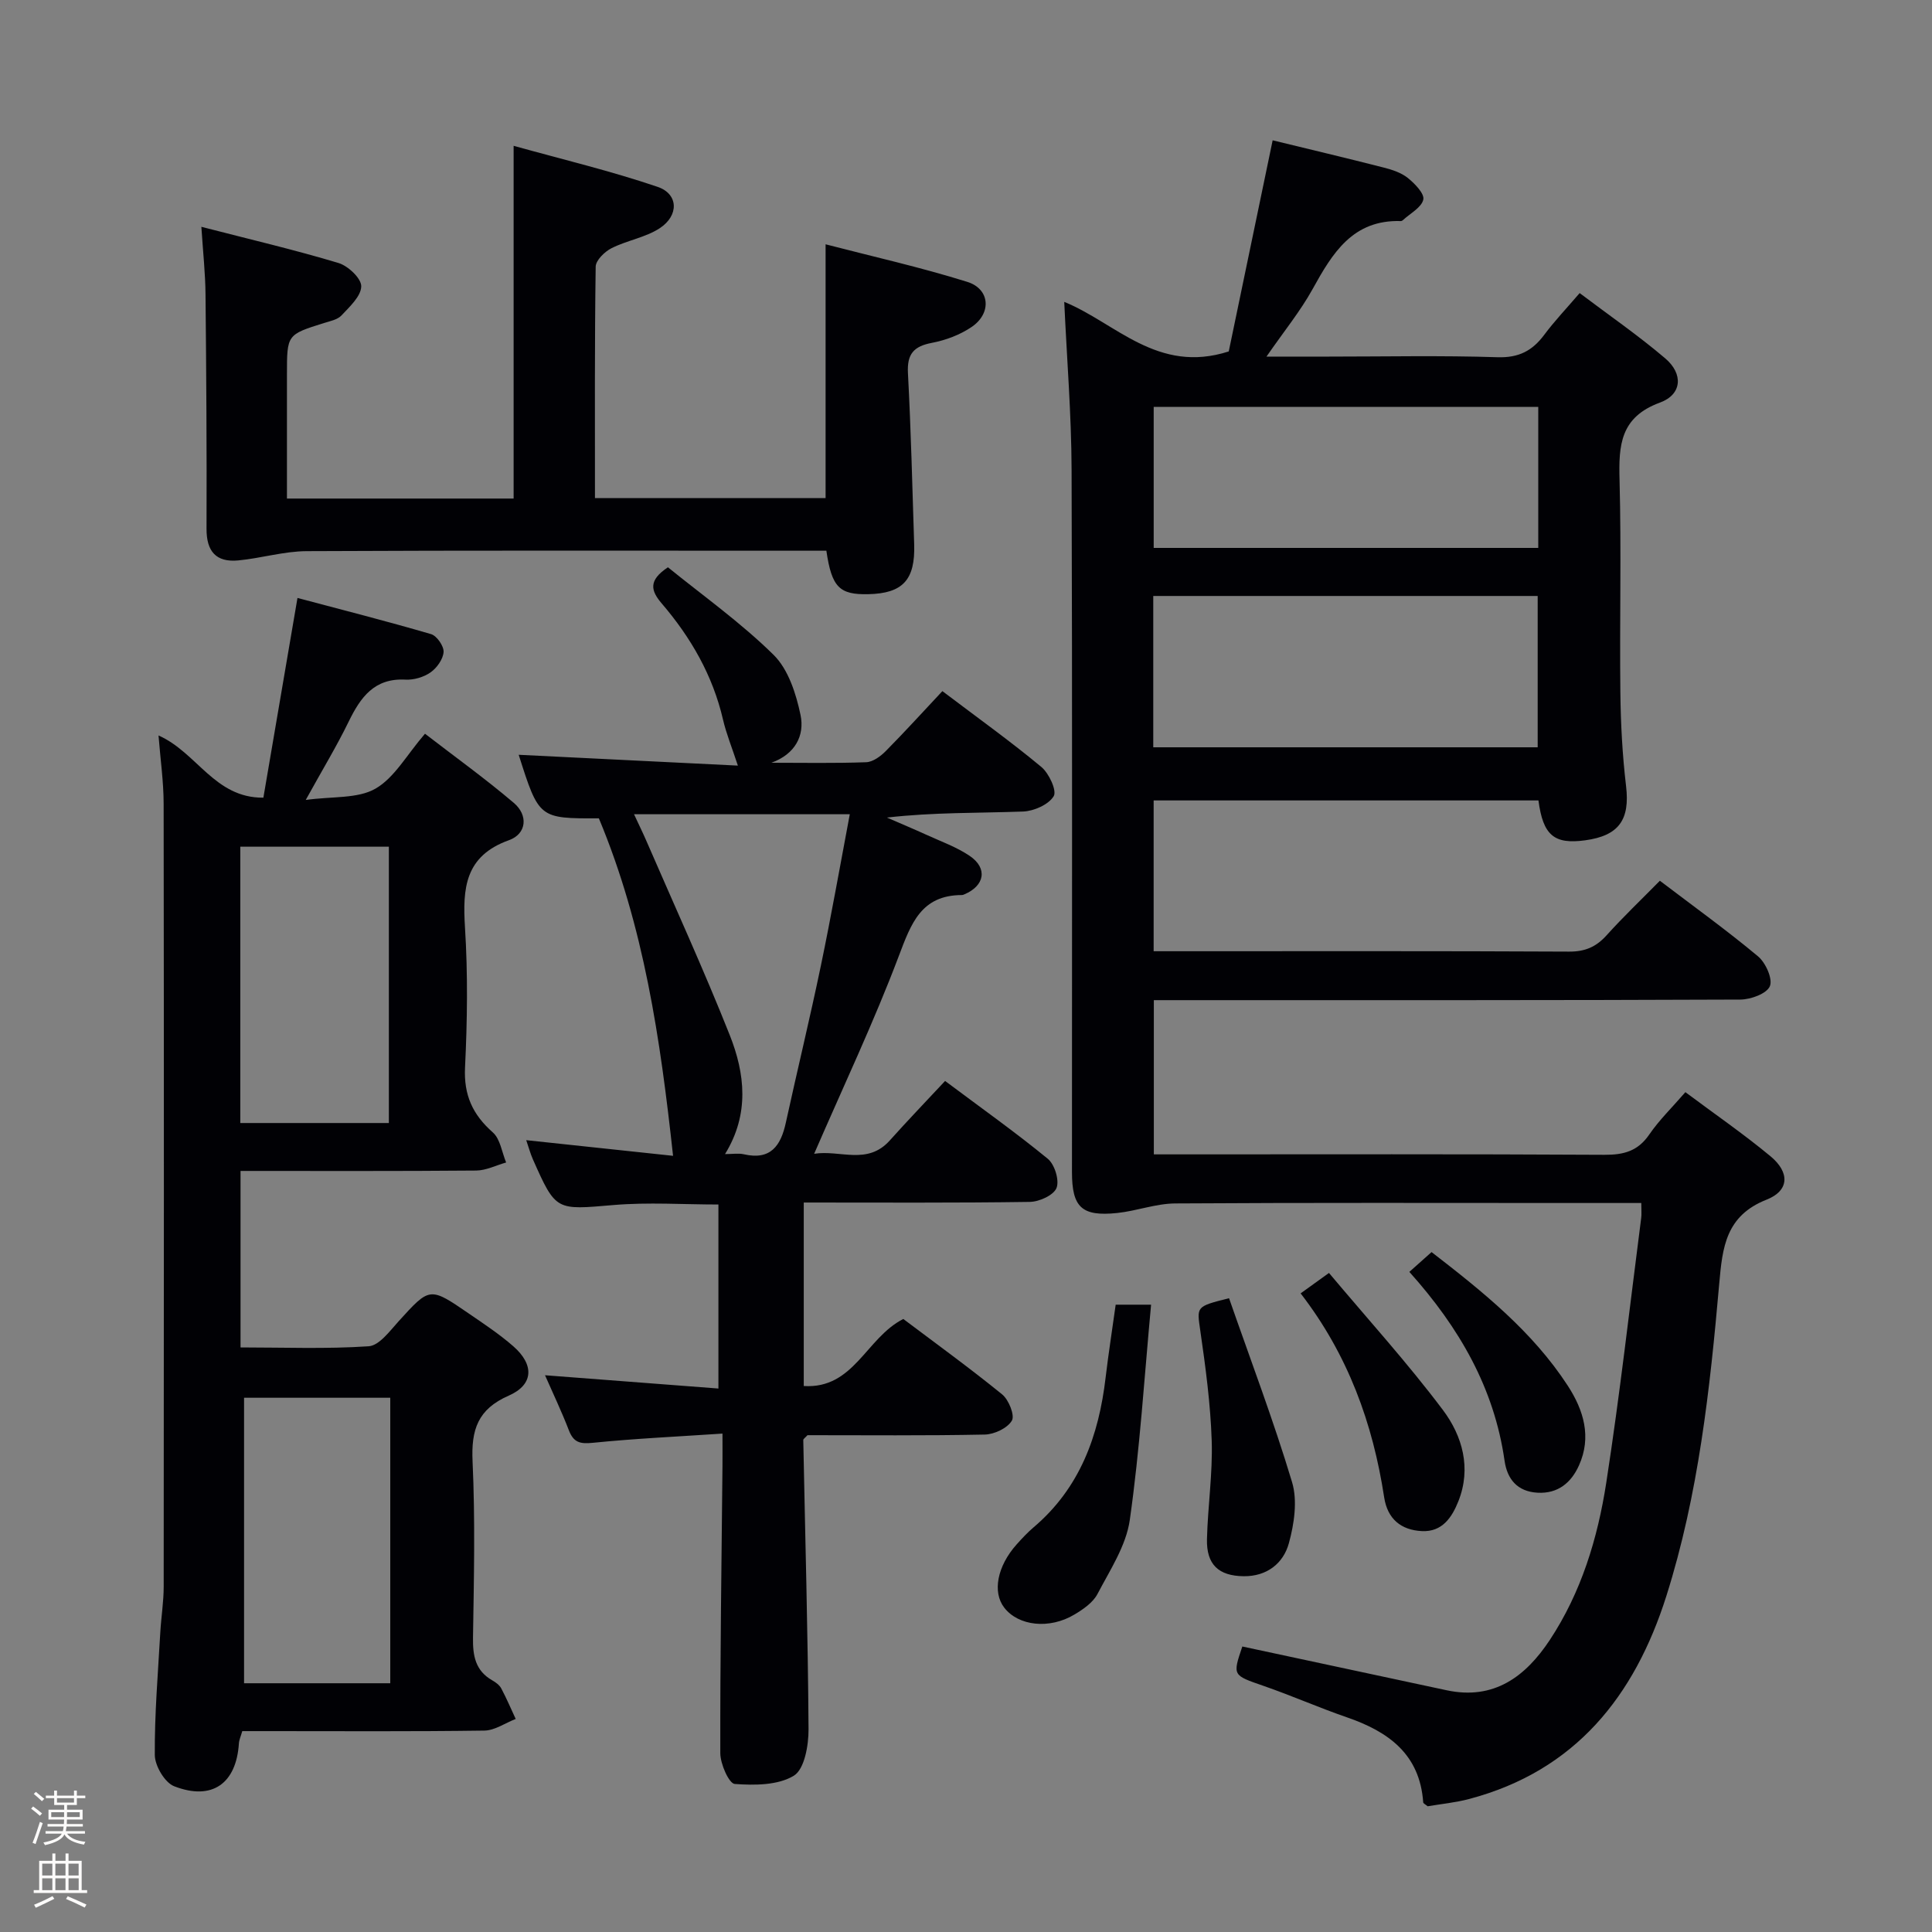 <svg enable-background="new 0 0 400 400" viewBox="0 0 400 400" xmlns="http://www.w3.org/2000/svg"><rect x="0" y="0" width="400" height="400" fill="#808080" stroke="none"/><path d="m6.44 374.46.42-.45c.65.47 1.27.95 1.85 1.44l-.45.49c-.65-.56-1.25-1.06-1.82-1.48m.93 7.33-.63-.26c.55-1.36 1.05-2.8 1.52-4.33.19.1.38.19.59.27-.46 1.29-.95 2.73-1.48 4.32m-.38-10.38.44-.42c.43.34 1.01.82 1.74 1.44l-.49.49c-.53-.51-1.09-1.01-1.69-1.51m2.5.35h1.72v-1.04h.59v1.04h3.52v-1.04h.59v1.04h1.75v.53h-1.75v1.42h-2.03v.97h3.22v2.03h-3.24c0 .35-.01.66-.03.93h3.32v.53h-3.37c-.03.27-.08.58-.15.94h3.96v.53h-3.71c.67.92 1.93 1.48 3.79 1.68-.13.24-.23.44-.29.59-2.13-.38-3.48-1.08-4.04-2.12-.43.97-1.77 1.72-4.03 2.23-.09-.19-.2-.37-.33-.55 2.1-.42 3.37-1.03 3.81-1.83h-3.36v-.53h3.58c.08-.29.13-.61.16-.94h-3.33v-.53h3.39c.02-.27.04-.58.04-.93h-3.23v-2.03h3.25v-.97h-2.07v-1.42h-1.73zm1.12 3.44v1h2.65c.01-.3.02-.44.01-.4v-.25-.35zm1.19-2h3.52v-.91h-3.52zm4.71 2h-2.63v.59c0 .15-.01.28-.01.4h2.64z" fill="#fcfbfa"/><path d="m13.56 383.74h.63v1.52h2.72v6.07h1.13v.6h-11.06v-.6h1.13v-6.07h2.73v-1.52h.63v1.52h2.1v-1.52zm-2.69 8.83.38.56c-1.24.63-2.53 1.25-3.85 1.85-.1-.21-.21-.42-.34-.63 1.36-.55 2.63-1.15 3.81-1.78m-2.13-4.27h2.1v-2.45h-2.1zm0 3.04h2.1v-2.46h-2.1zm2.72-3.04h2.1v-2.45h-2.1zm0 3.04h2.1v-2.46h-2.1zm6.07 3.6c-1.41-.71-2.7-1.3-3.86-1.78l.35-.56c1.45.62 2.75 1.19 3.88 1.72zm-1.25-9.09h-2.1v2.45h2.1zm-2.09 5.49h2.1v-2.46h-2.1z" fill="#fcfbfa"/><g fill="#010105"><path d="m339.81 249.07c-4.9 0-9.21 0-13.52 0-27.66 0-55.33-.09-82.99.09-4.01.03-7.98 1.56-12.01 1.98-7.33.76-9.35-1.18-9.35-8.47-.01-48.49.09-96.99-.08-145.48-.04-11.43-.98-22.85-1.52-34.69 10.64 4.32 19.29 15.01 34.06 10.26 2.86-13.74 5.94-28.56 9.09-43.71 7.62 1.86 15.34 3.68 23.02 5.65 1.74.44 3.61 1.06 4.97 2.15 1.44 1.16 3.47 3.25 3.2 4.47-.37 1.64-2.7 2.85-4.19 4.23-.12.11-.3.22-.44.22-9.99-.32-14.18 6.64-18.3 14.1-2.53 4.57-5.89 8.68-9.54 13.96h12.85c11.66 0 23.34-.25 34.99.13 4.38.14 7.19-1.32 9.66-4.63 2.08-2.8 4.5-5.34 7.34-8.65 5.97 4.51 12.08 8.72 17.71 13.51 3.79 3.22 3.5 7.48-1.08 9.16-8.22 3.01-8.57 8.81-8.37 16.02.39 14.65 0 29.33.17 43.99.07 6.47.42 12.98 1.18 19.4.82 6.91-1.44 10.27-8.49 11.22-6.4.87-8.7-1.03-9.65-8.26-26.38 0-52.81 0-79.67 0v31.22h5.02c27 0 53.99-.06 80.99.08 3.31.02 5.61-.98 7.77-3.38 3.44-3.82 7.17-7.37 11.03-11.29 6.97 5.3 13.85 10.25 20.33 15.66 1.58 1.32 3.08 4.69 2.44 6.18-.66 1.55-3.97 2.75-6.12 2.76-38.33.16-76.65.12-114.98.12-1.99 0-3.98 0-6.44 0v31.93h5.32c29.33 0 58.66-.08 87.99.09 4.02.02 6.92-.78 9.27-4.21 2.04-2.98 4.69-5.55 7.47-8.76 6 4.48 12.02 8.63 17.62 13.27 4.04 3.35 3.91 7.13-.82 8.99-8.43 3.33-9.13 9.84-9.79 17.38-1.92 21.83-4.29 43.66-10.95 64.68-6.56 20.72-18.83 36.19-40.82 42.02-2.86.76-5.85 1.04-8.6 1.51-.46-.39-.9-.58-.92-.81-.7-9.99-7.21-14.65-15.81-17.61-5.8-2-11.43-4.49-17.23-6.5-6.41-2.23-6.46-2.1-4.41-8.16 14.15 3.03 28.23 6.05 42.3 9.06 9.81 2.1 16.36-2.86 21.34-10.38 6.53-9.87 9.93-21.08 11.71-32.59 2.81-18.2 4.87-36.52 7.23-54.8.11-.78.02-1.61.02-3.11zm-101.04-94.35h79.59c0-10.62 0-20.96 0-31.33-26.72 0-52.97 0-79.59 0zm.09-70.48v29.2h79.62c0-9.95 0-19.51 0-29.2-26.72 0-53.11 0-79.62 0z"/><path d="m32.82 152.27c7.99 3.53 11.6 12.97 21.71 12.88 2.32-13.61 4.6-26.93 7.06-41.35 9.32 2.48 18.54 4.82 27.66 7.49 1.19.35 2.66 2.48 2.59 3.69-.1 1.5-1.39 3.31-2.7 4.23-1.41.99-3.46 1.59-5.18 1.5-6.47-.35-9.31 3.65-11.78 8.71-2.45 5.04-5.38 9.86-8.88 16.2 5.57-.77 10.75-.23 14.42-2.33 3.94-2.25 6.47-6.98 10.27-11.38 6.21 4.79 12.51 9.32 18.39 14.32 3.02 2.56 2.66 6.41-1 7.72-9.13 3.27-9.62 9.94-9.11 18.07.61 9.63.48 19.34.01 28.98-.28 5.73 1.58 9.77 5.76 13.46 1.54 1.36 1.87 4.11 2.75 6.22-2.07.58-4.13 1.65-6.2 1.67-16.13.14-32.27.08-48.79.08v36.54c8.97 0 17.79.35 26.54-.24 2.17-.15 4.35-3.14 6.17-5.15 6.47-7.12 6.43-7.2 14.49-1.67 3.15 2.16 6.37 4.29 9.25 6.8 4.39 3.82 4.26 7.97-.92 10.24-6.42 2.81-7.79 7.06-7.49 13.6.56 12.14.28 24.33.09 36.49-.06 3.76.48 6.86 3.99 8.86.71.4 1.48.97 1.85 1.65 1.1 2.06 2.01 4.22 3 6.34-2.16.84-4.32 2.38-6.49 2.41-14.83.21-29.66.11-44.5.11-1.82 0-3.63 0-5.62 0-.29 1.04-.65 1.79-.7 2.56-.54 8.3-5.55 11.91-13.41 8.85-1.94-.76-3.98-4.22-4-6.46-.06-8.47.66-16.95 1.14-25.42.18-3.15.7-6.3.7-9.45.05-54 .06-108-.01-162 0-4.62-.67-9.24-1.06-14.22zm47.98 137.12c-10.33 0-20.23 0-30.27 0v59.11h30.27c0-19.78 0-39.23 0-59.11zm-31.05-114.09v57.21h30.76c0-19.2 0-38.09 0-57.21-10.27 0-20.22 0-30.76 0z"/><path d="m123.99 169.43c-12.4.04-12.4.04-16.6-13.16 14.95.74 30.13 1.49 45.38 2.24-1.21-3.7-2.39-6.56-3.08-9.53-2.12-9.14-6.65-16.99-12.67-24.02-2.27-2.65-2.86-4.77 1.27-7.51 7.19 5.84 15.07 11.43 21.87 18.13 3.05 3 4.66 8.04 5.58 12.44.89 4.26-1.1 8.12-6.03 9.9 6.54 0 13.09.13 19.62-.11 1.39-.05 2.98-1.22 4.05-2.3 3.97-4.01 7.76-8.19 11.73-12.42 7.35 5.56 14.11 10.4 20.48 15.69 1.59 1.32 3.26 4.92 2.57 6.06-1.06 1.75-4.11 3.1-6.36 3.18-9.26.34-18.55.14-28.17 1.25 2.74 1.19 5.51 2.35 8.23 3.59 3.02 1.38 6.22 2.52 8.93 4.36 3.74 2.55 3.08 6.18-1.14 7.95-.15.06-.32.14-.48.14-8.46.01-10.54 5.9-13.08 12.62-5.16 13.65-11.43 26.88-17.53 40.95 5.36-.86 11.01 2.43 15.66-2.76 3.65-4.08 7.45-8.03 11.45-12.32 7.6 5.69 14.63 10.67 21.27 16.12 1.42 1.17 2.43 4.46 1.8 6.04-.6 1.5-3.58 2.86-5.54 2.88-15.48.23-30.96.13-46.79.13v37.99c10.41.65 12.86-9.96 20.61-13.88 6.55 4.94 13.66 10.08 20.46 15.61 1.37 1.11 2.66 4.34 2.02 5.43-.92 1.57-3.64 2.85-5.61 2.89-12.31.25-24.63.13-36.71.13-.46.52-.87.77-.87 1 .39 19.96.96 39.92 1.09 59.88.02 3.32-.84 8.26-3.03 9.61-3.28 2.01-8.14 2.02-12.25 1.72-1.19-.09-2.99-4.14-2.99-6.39-.04-19.81.26-39.62.45-59.43.02-1.96 0-3.92 0-6.72-9.42.63-18.17 1.03-26.87 1.91-2.63.27-3.96-.08-4.93-2.59-1.48-3.85-3.27-7.59-4.94-11.4 12.01.92 23.79 1.82 35.9 2.75 0-13.26 0-25.53 0-38.1-7.24 0-14.53-.5-21.72.11-11.92 1.01-11.91 1.32-16.71-9.51-.52-1.18-.85-2.44-1.36-3.92 10.18 1.08 20.02 2.13 30.4 3.24-2.64-24.21-6.03-47.53-15.36-69.87zm51.95-.85c-15.42 0-29.74 0-44.67 0 1.01 2.19 1.81 3.8 2.52 5.44 5.81 13.4 11.9 26.7 17.29 40.27 3.16 7.96 4.14 16.35-.97 24.65 1.6 0 2.8-.21 3.89.04 5.56 1.28 7.66-1.77 8.7-6.55 2.37-10.85 5-21.65 7.26-32.53 2.15-10.32 3.97-20.69 5.98-31.32z"/><path d="m41.69 46.96c10.15 2.62 19.35 4.77 28.39 7.49 1.99.6 4.74 3.19 4.71 4.83-.03 2.05-2.4 4.22-4.09 6.03-.82.88-2.36 1.17-3.62 1.57-7.66 2.4-7.67 2.39-7.67 10.6v25.74h46.93c0-23.99 0-47.85 0-73.03 10.05 2.8 20.09 5.19 29.82 8.5 4.32 1.47 4.44 5.93.43 8.56-2.95 1.93-6.76 2.51-9.97 4.13-1.43.72-3.27 2.51-3.29 3.83-.23 15.81-.15 31.63-.15 47.91h47.75c0-17.36 0-34.56 0-52.54 9.66 2.51 19.63 4.74 29.34 7.78 4.71 1.47 5.07 6.49.92 9.32-2.39 1.63-5.36 2.75-8.23 3.3-3.8.72-5.19 2.31-4.98 6.28.63 11.79.91 23.6 1.29 35.41.24 7.39-2.35 10.19-9.5 10.35-5.97.13-7.57-1.41-8.68-9-1.64 0-3.39 0-5.15 0-34.15 0-68.29-.08-102.44.09-4.73.02-9.43 1.47-14.18 1.92-4.57.43-6.58-1.86-6.56-6.55.06-16.15-.05-32.31-.21-48.46-.03-4.3-.5-8.57-.86-14.06z"/><path d="m230.99 270.12h7.33c-1.4 15.04-2.32 29.9-4.41 44.58-.76 5.33-4.1 10.37-6.69 15.32-.93 1.77-2.94 3.16-4.75 4.24-5.19 3.12-11.62 2.39-14.55-1.41-2.49-3.22-1.46-8.59 2.56-13.09 1.11-1.24 2.25-2.47 3.51-3.54 9.6-8.14 13.51-18.98 14.92-31.05.58-4.92 1.36-9.82 2.08-15.05z"/><path d="m254.46 268.78c4.46 12.8 9.21 25.31 13.05 38.09 1.15 3.83.44 8.62-.66 12.63-1.14 4.18-4.55 6.89-9.36 6.84-5.2-.06-7.73-2.42-7.6-7.69.17-6.79 1.2-13.59.98-20.36-.25-7.59-1.26-15.17-2.35-22.7-.72-5.1-1.03-5.06 5.94-6.81z"/><path d="m269.28 267.78c1.83-1.32 3.26-2.34 5.87-4.23 8.02 9.55 16.27 18.63 23.6 28.39 4.02 5.36 5.92 12.01 3.19 18.88-1.33 3.34-3.34 6.38-7.54 6.18-4.34-.21-7.13-2.52-7.82-6.97-2.34-15.33-7.49-29.55-17.3-42.25z"/><path d="m291.79 263.33c1.83-1.63 3.16-2.82 4.6-4.1 10.66 8.24 20.9 16.45 28.19 27.65 3.31 5.09 4.98 10.63 2.33 16.52-1.58 3.52-4.31 5.89-8.58 5.65-4.22-.24-6.29-2.84-6.83-6.64-2.15-15.01-9.33-27.51-19.71-39.08z"/></g></svg>